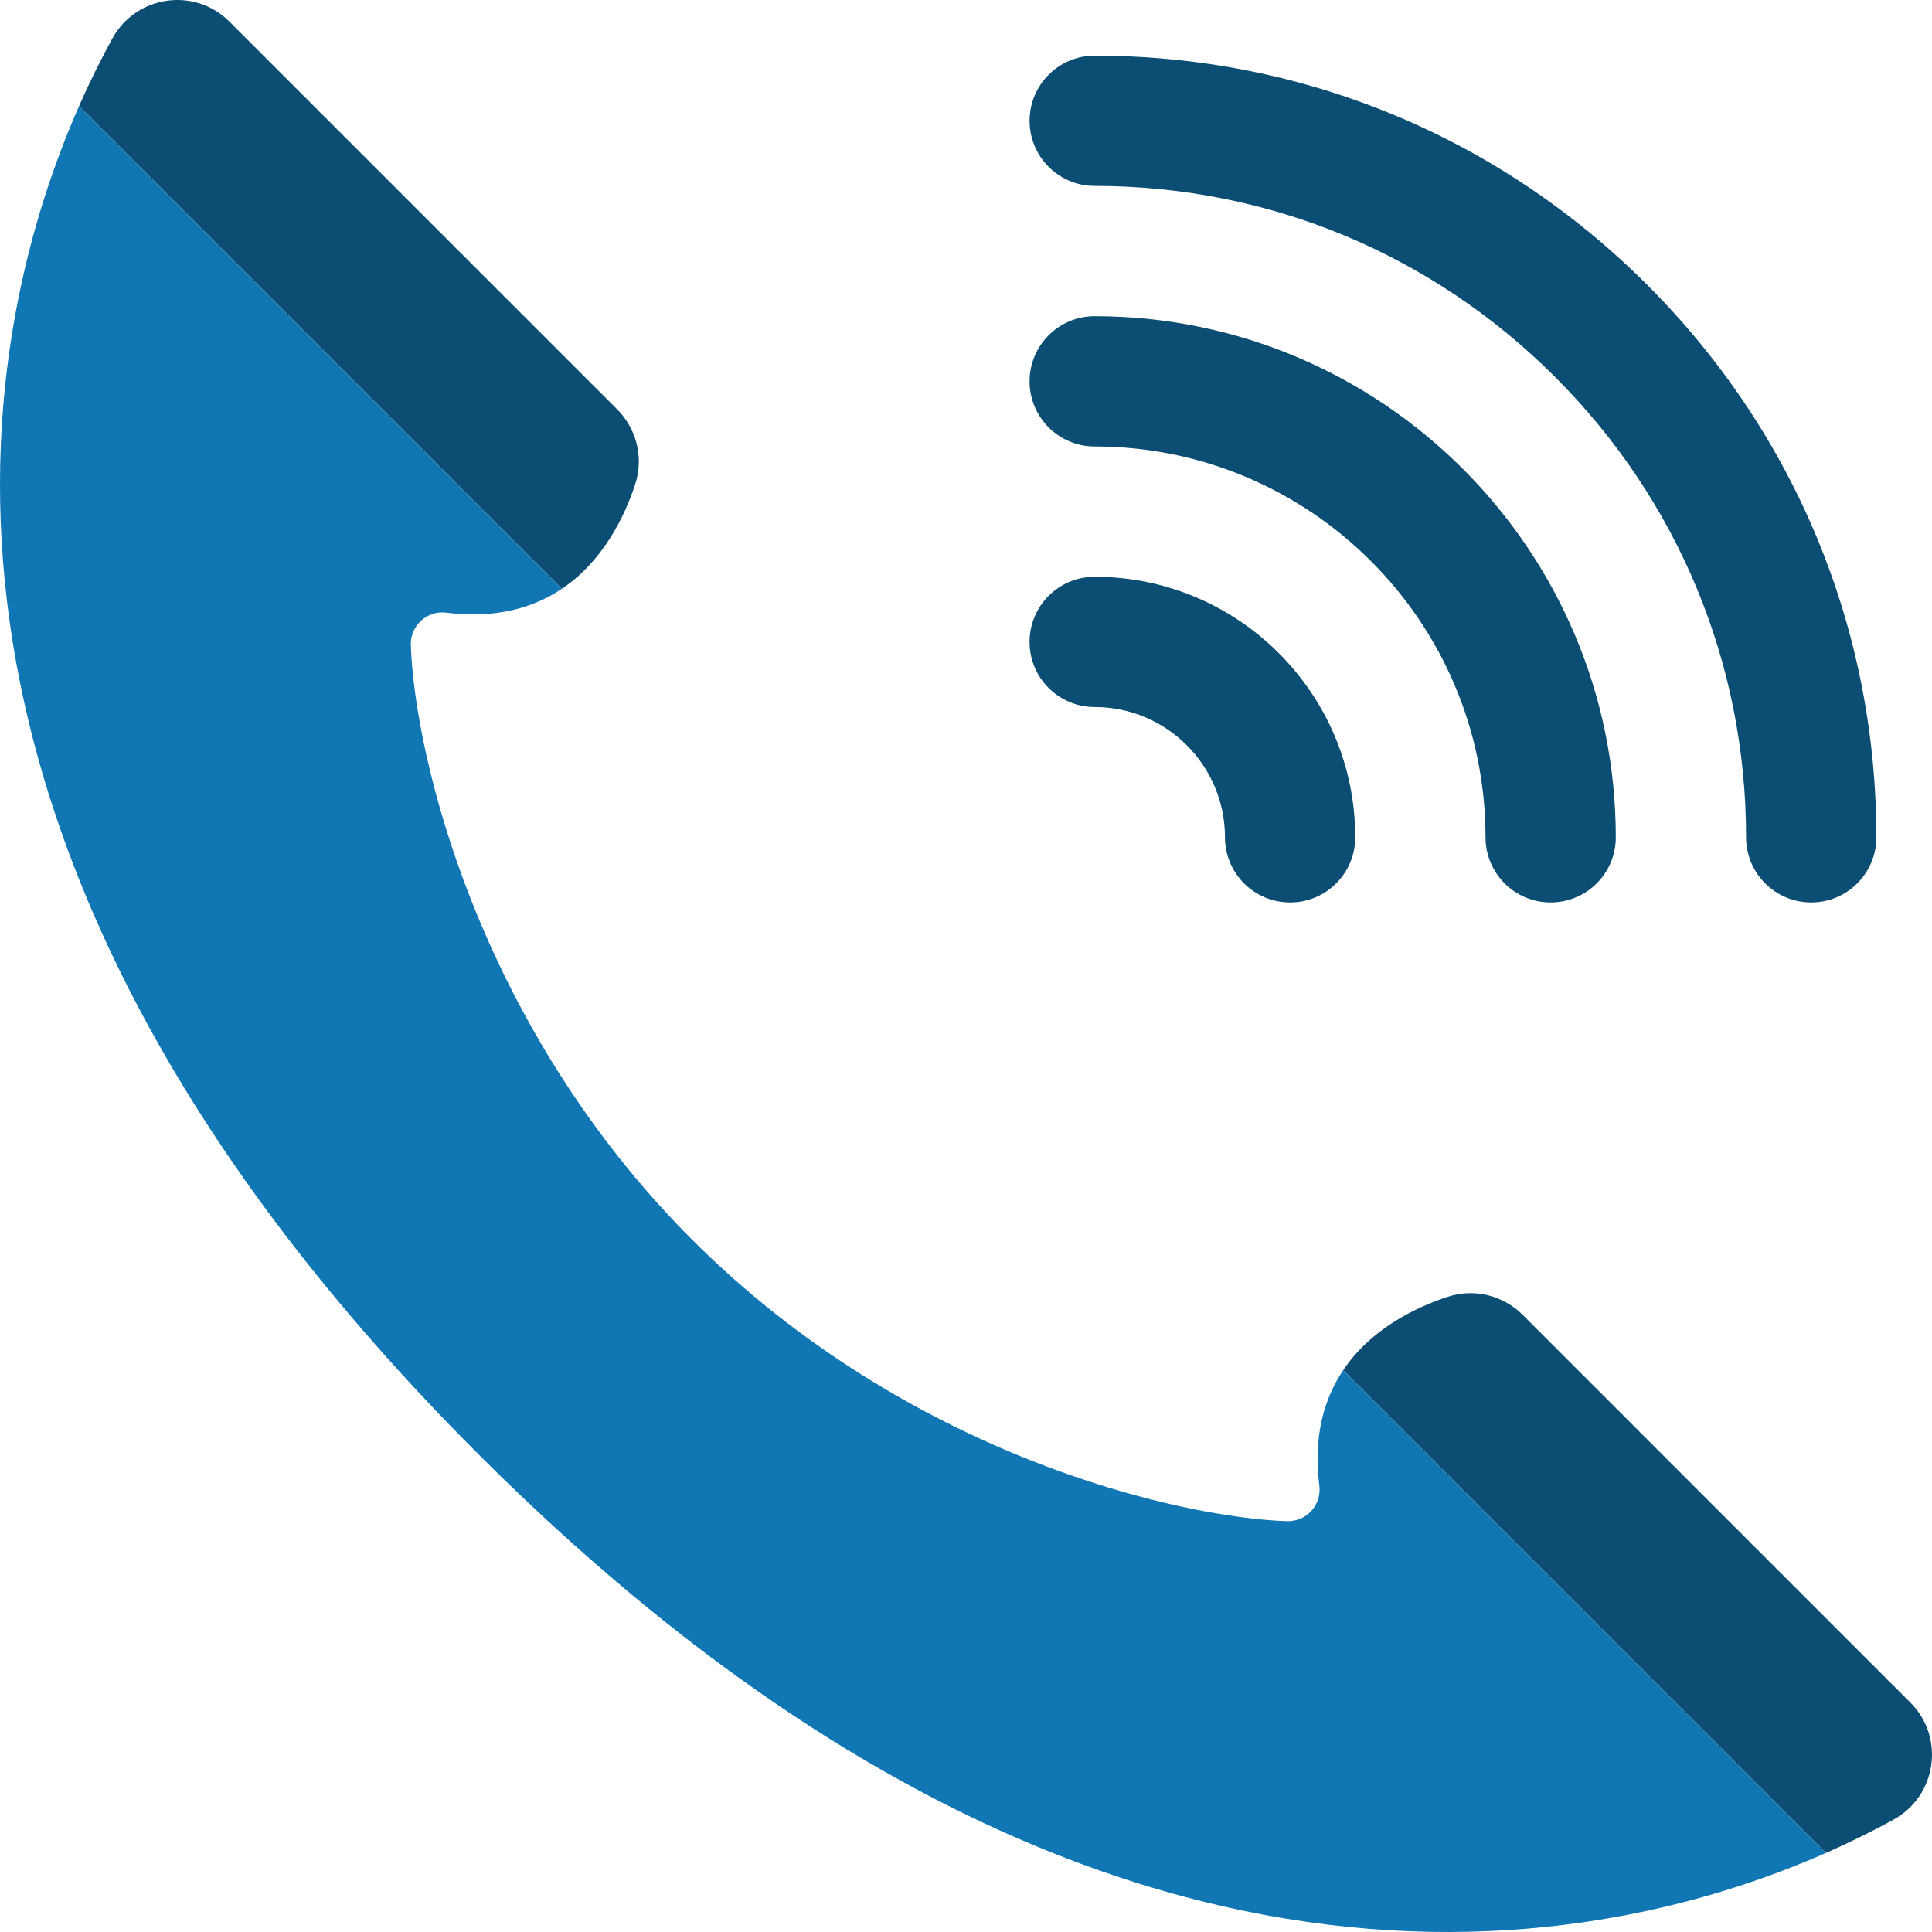<svg xmlns="http://www.w3.org/2000/svg" xmlns:xlink="http://www.w3.org/1999/xlink" version="1.1" id="Capa_1" x="0px" y="0px" viewBox="0 0 468.293 468.293" style="enable-background:new 0 0 468.293 468.293;" xml:space="preserve" width="512" height="512" class="hovered-paths"><g><g>
	<path style="fill:#0C4D74" d="M458.964,441.064c10.488-5.755,12.537-19.938,4.078-28.397l-93.95-93.951   c-4.754-4.755-11.774-6.494-18.16-4.391c-8.103,2.667-18.735,7.911-25.361,17.795l117.011,117.011   C448.742,446.417,454.221,443.666,458.964,441.064z" data-original="#D15242" class="" data-old_color="#D15242"></path>
	<path style="fill:#0C4D74" d="M153.968,117.362c2.102-6.386,0.363-13.406-4.391-18.16L55.626,5.251   c-8.459-8.459-22.642-6.41-28.397,4.078c-2.602,4.743-5.353,10.222-8.067,16.382l117.011,117.011   C146.057,136.097,151.301,125.464,153.968,117.362z" data-original="#D15242" class="" data-old_color="#D15242"></path>
</g><path style="fill:#1076B4" d="M319.79,360.138c0.58,4.661-3.161,8.733-7.855,8.576c-26.133-0.876-91.779-15.839-144.148-68.208  c-52.368-52.368-67.332-118.014-68.207-144.147c-0.157-4.694,3.914-8.435,8.575-7.855c12.083,1.504,21.157-1.182,28.017-5.78  L19.162,25.711C-6.871,84.81-29.463,207.056,115.887,352.406c145.35,145.35,267.596,122.759,326.695,96.725L325.571,332.12  C320.972,338.98,318.286,348.055,319.79,360.138z" data-original="#E56354" class="" data-old_color="#E56354"></path><g>
	<path style="fill:#0C4D74" d="M265.344,13.489c-8.717-0.005-15.792,7.07-15.787,15.787c-0.003,8.719,7.068,15.79,15.787,15.787   c42.097,0.003,81.725,16.446,111.582,46.303c29.859,29.859,46.303,69.487,46.303,111.587c-0.003,8.719,7.068,15.79,15.787,15.787   c4.358,0.003,8.308-1.766,11.164-4.623c2.856-2.856,4.625-6.806,4.623-11.164c0.005-50.533-19.725-98.092-55.545-133.913   C363.433,33.217,315.877,13.489,265.344,13.489z" data-original="#CD422C" class="hovered-path active-path" data-old_color="#CD422C"></path>
	<path style="fill:#0C4D74" d="M265.341,76.644c-8.717-0.005-15.787,7.065-15.787,15.787c-0.003,8.719,7.068,15.79,15.787,15.787   c52.237,0.003,94.734,42.501,94.734,94.735c-0.003,8.719,7.068,15.79,15.787,15.787c4.358,0.003,8.308-1.766,11.164-4.623   c2.856-2.856,4.625-6.806,4.623-11.164C391.649,133.307,334.989,76.647,265.341,76.644z" data-original="#CD422C" class="hovered-path active-path" data-old_color="#CD422C"></path>
	<path style="fill:#0C4D74" d="M265.341,139.802c-8.717-0.005-15.792,7.07-15.787,15.787c-0.003,8.719,7.068,15.79,15.787,15.787   c17.411,0,31.579,14.168,31.579,31.579c-0.003,8.719,7.068,15.79,15.787,15.787c4.358,0.003,8.308-1.766,11.164-4.623   c2.856-2.856,4.625-6.806,4.623-11.164C328.494,168.133,300.163,139.802,265.341,139.802z" data-original="#CD422C" class="hovered-path active-path" data-old_color="#CD422C"></path>
</g></g> </svg>
